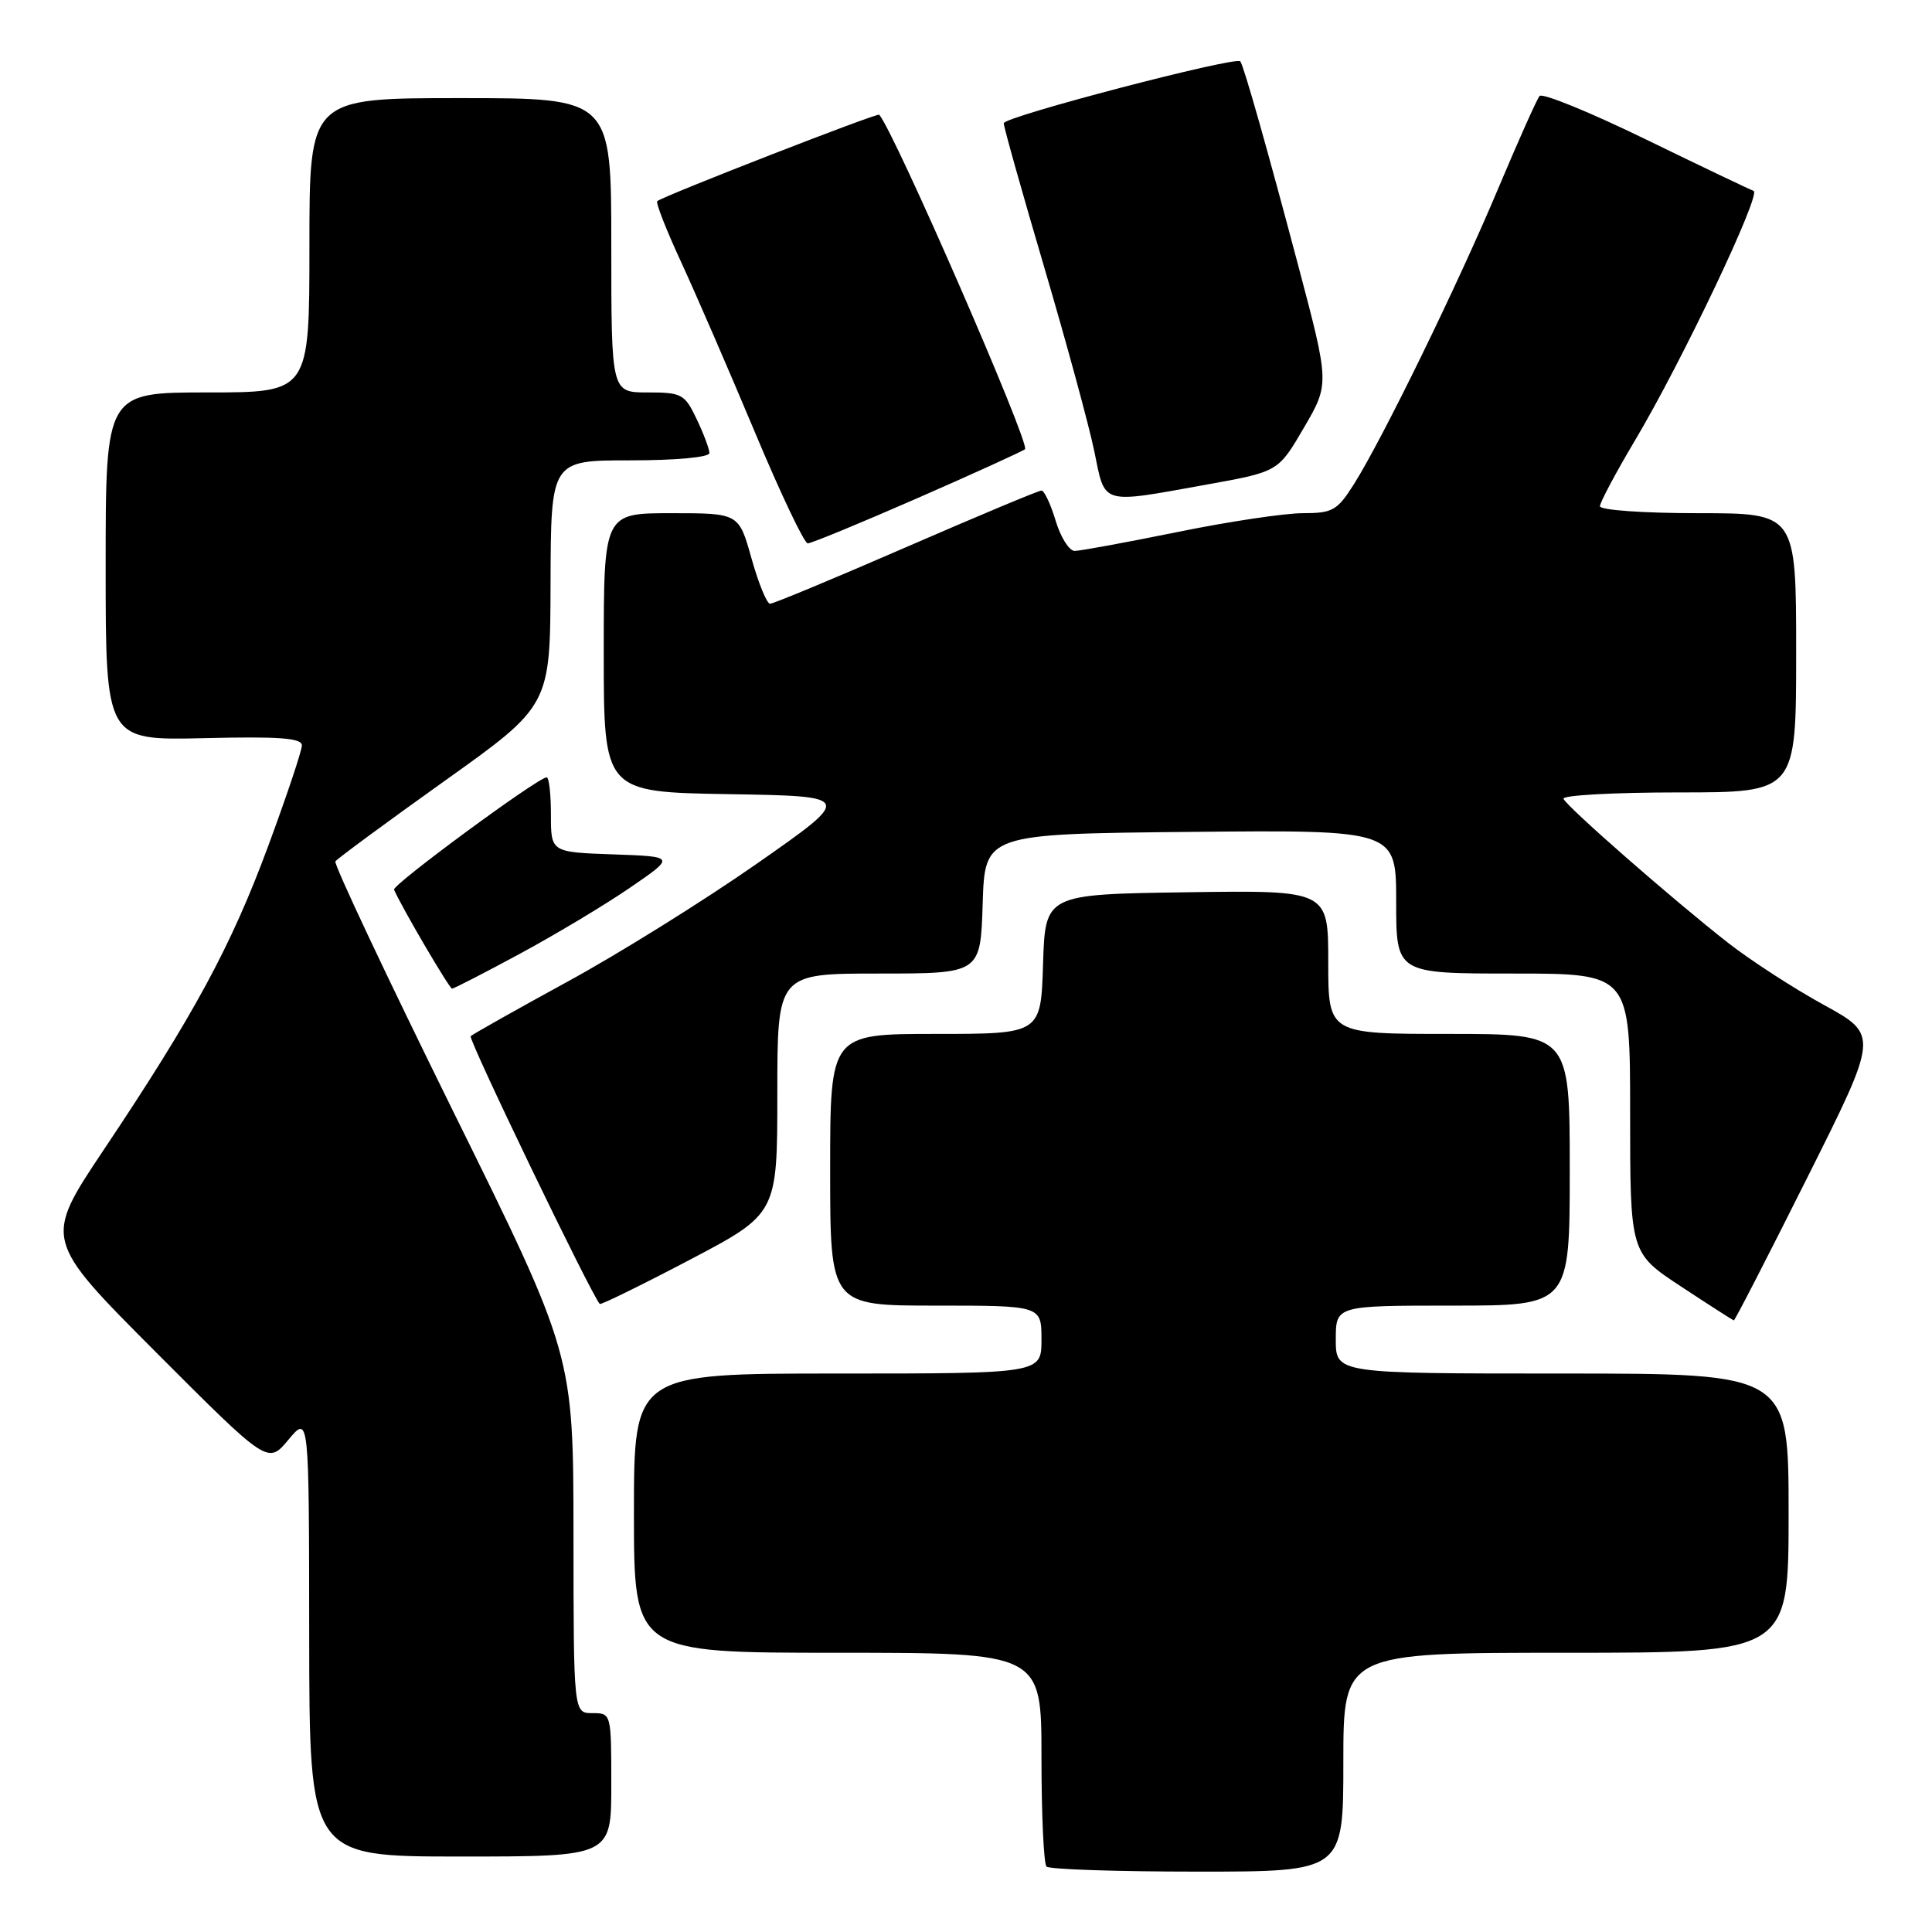 <?xml version="1.0" encoding="UTF-8" standalone="no"?>
<!DOCTYPE svg PUBLIC "-//W3C//DTD SVG 1.1//EN" "http://www.w3.org/Graphics/SVG/1.1/DTD/svg11.dtd" >
<svg xmlns="http://www.w3.org/2000/svg" xmlns:xlink="http://www.w3.org/1999/xlink" version="1.1" viewBox="0 0 256 256">
 <g >
 <path fill="currentColor"
d=" M 178.00 233.50 C 178.00 219.00 178.00 219.00 207.50 219.00 C 237.00 219.00 237.00 219.00 237.00 200.50 C 237.00 182.00 237.00 182.00 207.00 182.00 C 177.00 182.00 177.00 182.00 177.00 177.50 C 177.00 173.00 177.00 173.00 192.50 173.00 C 208.00 173.00 208.00 173.00 208.00 155.00 C 208.00 137.00 208.00 137.00 192.00 137.00 C 176.00 137.00 176.00 137.00 176.00 127.48 C 176.00 117.96 176.00 117.96 157.25 118.23 C 138.50 118.50 138.50 118.50 138.21 127.75 C 137.92 137.00 137.92 137.00 123.96 137.00 C 110.00 137.00 110.00 137.00 110.00 155.00 C 110.00 173.00 110.00 173.00 124.00 173.00 C 138.00 173.00 138.00 173.00 138.00 177.50 C 138.00 182.00 138.00 182.00 111.00 182.00 C 84.00 182.00 84.00 182.00 84.00 200.50 C 84.00 219.00 84.00 219.00 111.00 219.00 C 138.00 219.00 138.00 219.00 138.00 232.83 C 138.00 240.44 138.30 246.97 138.67 247.33 C 139.03 247.70 148.03 248.00 158.67 248.00 C 178.00 248.00 178.00 248.00 178.00 233.50 Z  M 81.00 236.50 C 81.00 227.03 80.99 227.00 78.50 227.00 C 76.00 227.00 76.00 227.00 75.99 203.25 C 75.97 179.50 75.97 179.50 59.99 147.14 C 51.21 129.34 44.21 114.49 44.44 114.14 C 44.67 113.79 51.17 109.00 58.88 103.50 C 72.91 93.50 72.91 93.50 72.95 77.25 C 73.00 61.00 73.00 61.00 83.50 61.00 C 89.59 61.00 94.00 60.59 94.00 60.03 C 94.00 59.50 93.24 57.48 92.31 55.53 C 90.73 52.21 90.34 52.00 85.81 52.00 C 81.00 52.00 81.00 52.00 81.00 32.50 C 81.00 13.00 81.00 13.00 61.00 13.00 C 41.00 13.00 41.00 13.00 41.00 32.50 C 41.00 52.00 41.00 52.00 27.50 52.00 C 14.00 52.00 14.00 52.00 14.00 75.06 C 14.00 98.11 14.00 98.11 27.00 97.81 C 37.03 97.57 40.00 97.79 40.00 98.77 C 40.00 99.47 37.99 105.47 35.54 112.10 C 30.63 125.38 25.70 134.50 13.73 152.38 C 5.79 164.26 5.79 164.26 20.64 179.15 C 35.50 194.04 35.50 194.04 38.22 190.77 C 40.95 187.50 40.95 187.50 40.97 216.75 C 41.00 246.00 41.00 246.00 61.00 246.00 C 81.00 246.00 81.00 246.00 81.00 236.50 Z  M 239.46 156.07 C 248.94 137.15 248.94 137.15 241.66 133.15 C 237.65 130.95 231.93 127.24 228.94 124.90 C 221.63 119.18 207.58 106.88 207.17 105.84 C 206.98 105.38 213.85 105.00 222.42 105.00 C 238.00 105.00 238.00 105.00 238.00 86.50 C 238.00 68.00 238.00 68.00 225.00 68.00 C 217.78 68.00 212.00 67.59 212.00 67.08 C 212.00 66.58 214.10 62.64 216.66 58.33 C 222.86 47.92 233.44 25.65 232.36 25.29 C 231.89 25.13 225.46 22.06 218.08 18.47 C 210.70 14.87 204.37 12.29 204.00 12.72 C 203.64 13.15 201.17 18.68 198.51 25.00 C 193.20 37.65 183.20 58.14 179.40 64.16 C 177.19 67.65 176.58 68.00 172.62 68.00 C 170.23 68.00 162.75 69.12 156.00 70.50 C 149.25 71.87 143.13 73.00 142.40 73.00 C 141.68 73.00 140.54 71.20 139.88 69.00 C 139.22 66.80 138.37 65.00 138.00 65.00 C 137.62 65.00 129.55 68.38 120.07 72.50 C 110.58 76.63 102.47 80.00 102.04 80.00 C 101.61 80.00 100.51 77.30 99.58 74.00 C 97.90 68.00 97.90 68.00 88.95 68.00 C 80.00 68.00 80.00 68.00 80.00 86.48 C 80.00 104.95 80.00 104.95 96.54 105.23 C 113.08 105.50 113.08 105.50 100.29 114.44 C 93.26 119.35 81.95 126.40 75.17 130.09 C 68.40 133.79 62.63 137.04 62.37 137.30 C 62.00 137.67 78.29 171.45 79.47 172.78 C 79.61 172.93 84.96 170.31 91.36 166.95 C 103.00 160.83 103.00 160.83 103.00 144.92 C 103.00 129.00 103.00 129.00 116.46 129.00 C 129.92 129.00 129.92 129.00 130.21 119.75 C 130.50 110.50 130.50 110.50 157.75 110.23 C 185.00 109.97 185.00 109.97 185.00 119.48 C 185.00 129.00 185.00 129.00 200.50 129.00 C 216.00 129.00 216.00 129.00 216.00 147.52 C 216.00 166.03 216.00 166.03 222.75 170.47 C 226.46 172.92 229.61 174.93 229.74 174.96 C 229.88 174.98 234.25 166.48 239.46 156.07 Z  M 68.92 126.36 C 73.64 123.81 80.20 119.88 83.50 117.61 C 89.50 113.50 89.50 113.50 81.25 113.21 C 73.00 112.92 73.00 112.92 73.00 107.96 C 73.00 105.23 72.75 103.00 72.44 103.00 C 71.30 103.00 51.92 117.27 52.21 117.89 C 53.39 120.51 59.55 131.00 59.90 131.00 C 60.14 131.00 64.20 128.91 68.92 126.36 Z  M 121.63 65.98 C 129.19 62.67 135.57 59.76 135.82 59.52 C 136.52 58.81 118.51 17.48 116.50 15.20 C 116.26 14.92 87.97 25.94 87.09 26.65 C 86.86 26.84 88.29 30.48 90.26 34.74 C 92.23 39.01 96.62 49.14 100.02 57.25 C 103.41 65.36 106.57 72.00 107.03 72.00 C 107.50 72.00 114.07 69.29 121.63 65.98 Z  M 159.94 64.20 C 169.38 62.50 169.38 62.50 172.77 56.68 C 176.17 50.86 176.17 50.86 172.02 35.18 C 167.90 19.64 164.84 8.84 164.35 8.13 C 163.85 7.40 133.00 15.46 133.00 16.33 C 133.00 16.82 135.41 25.38 138.35 35.36 C 141.29 45.34 144.28 56.31 144.99 59.75 C 146.48 67.00 145.68 66.77 159.94 64.20 Z "/>
</g>
</svg>